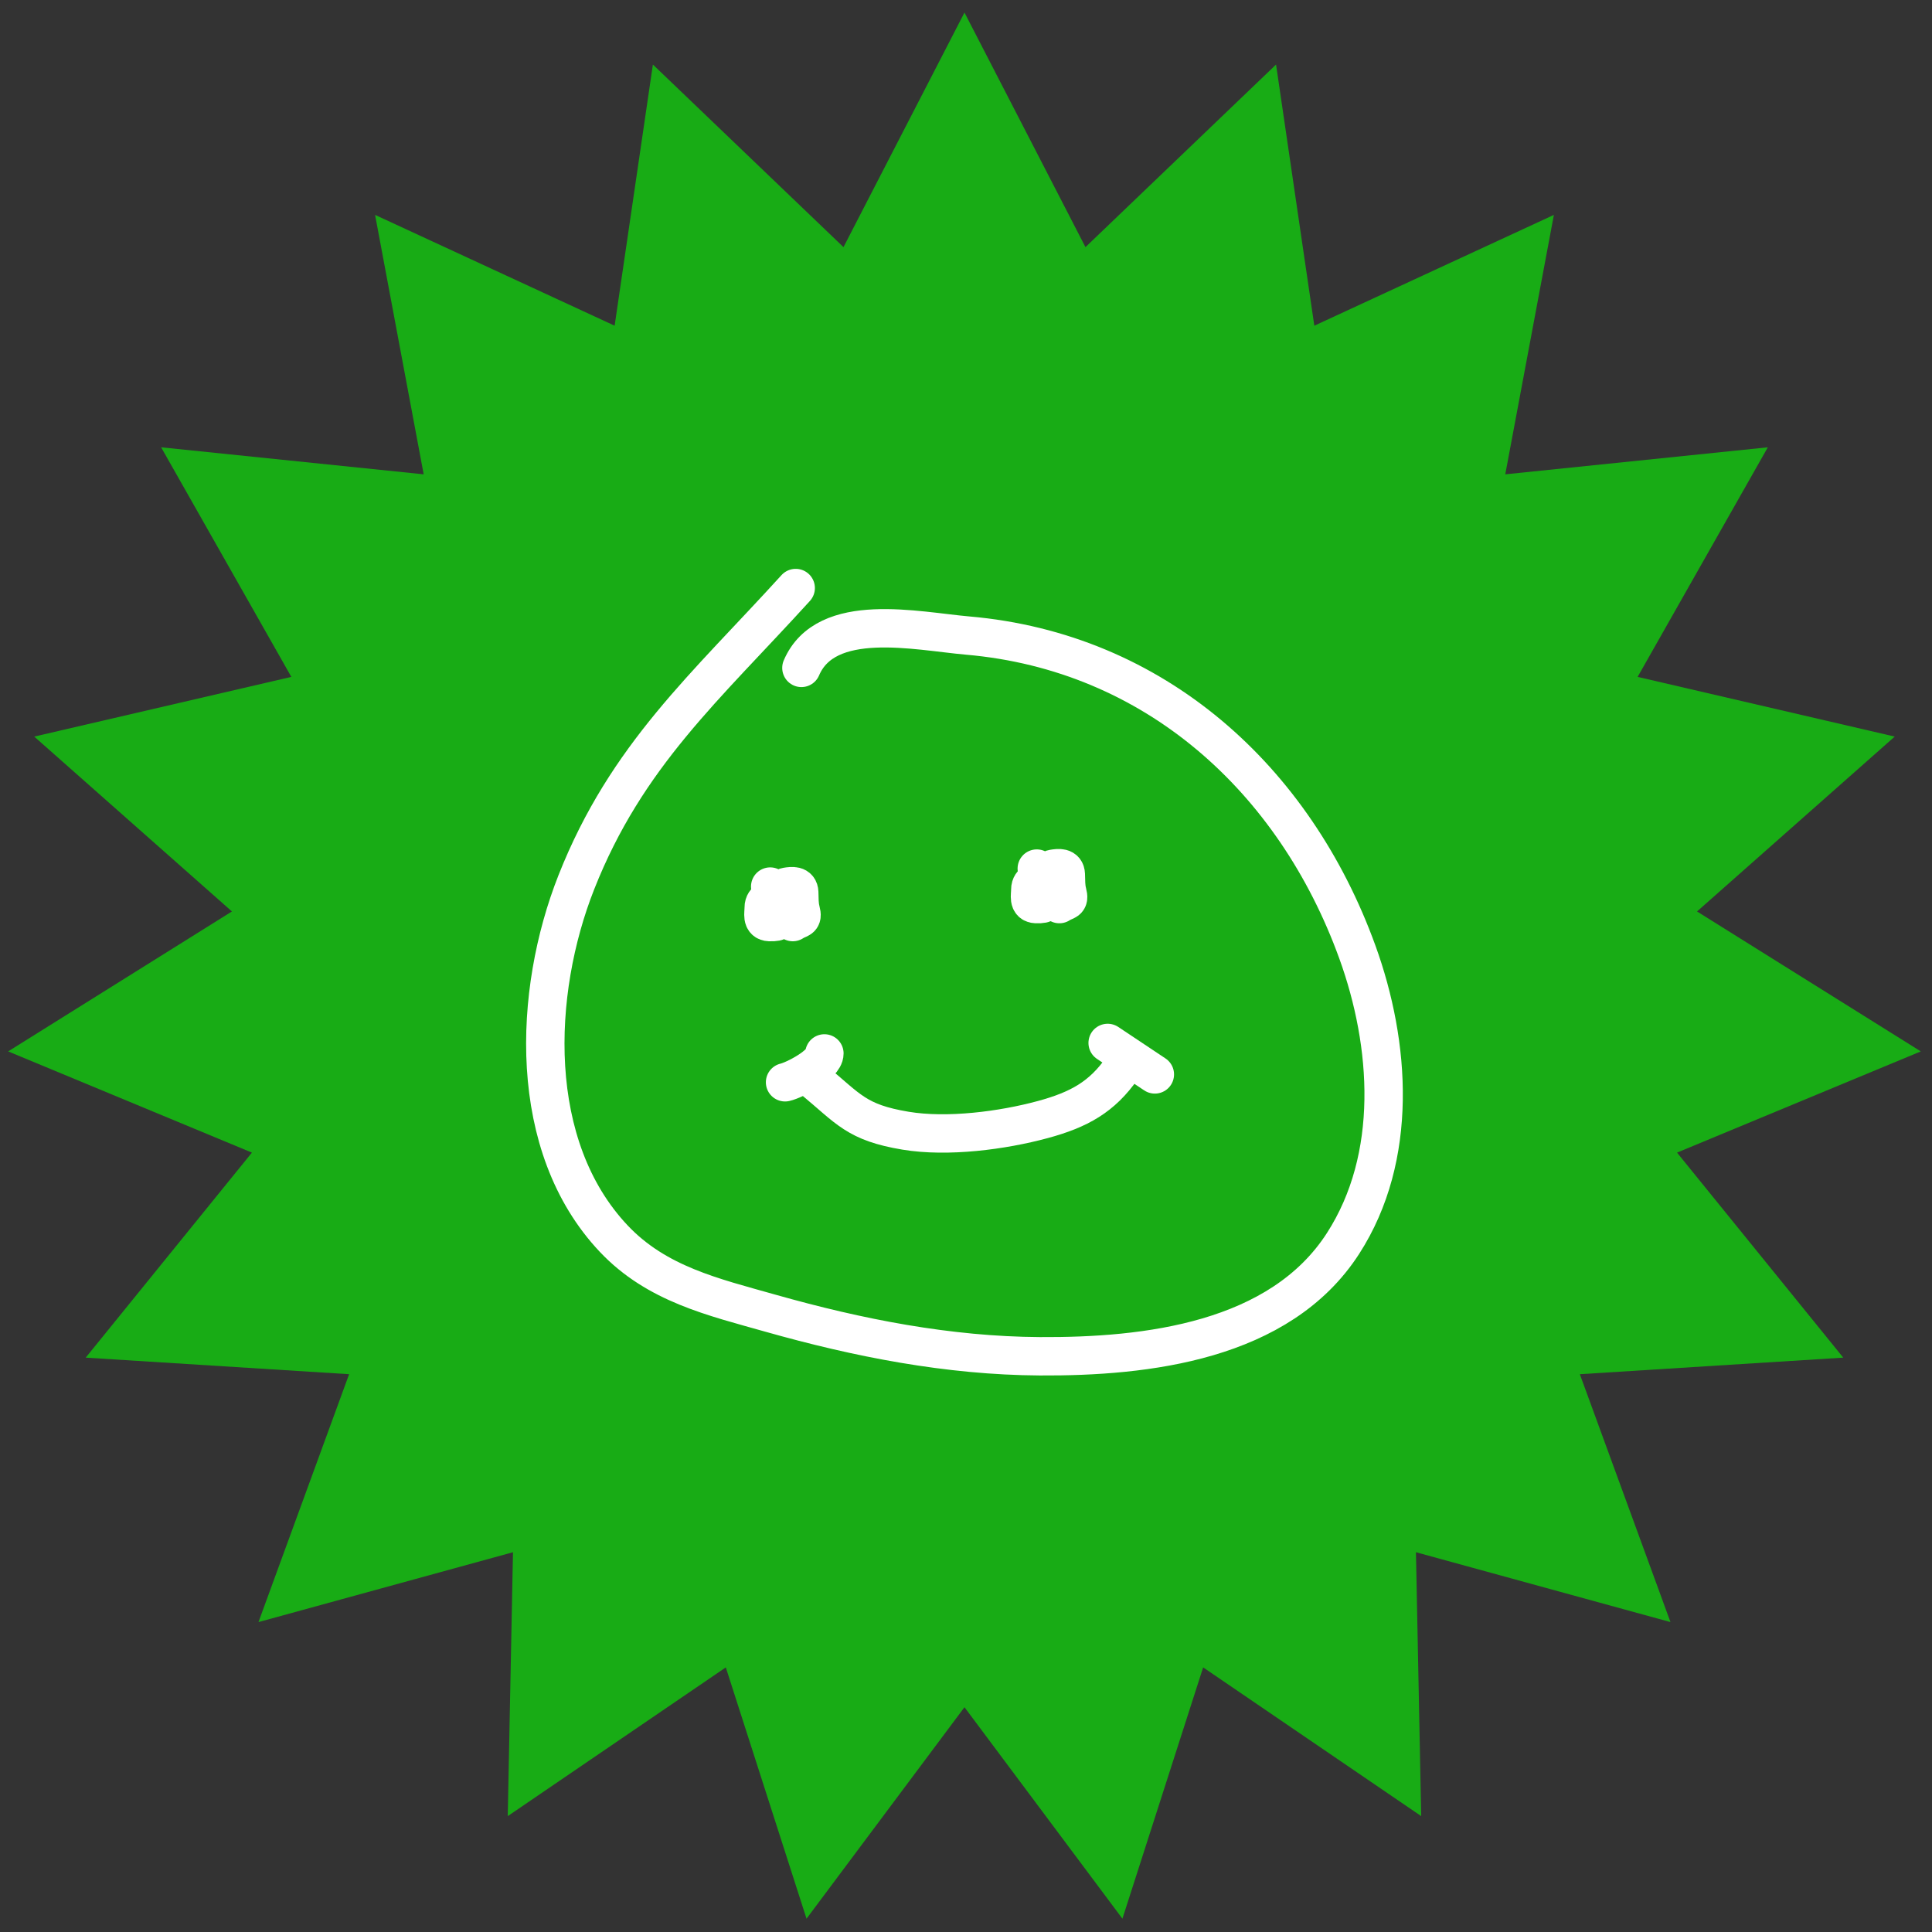 <svg width="151" height="151" viewBox="0 0 151 151" fill="none" xmlns="http://www.w3.org/2000/svg">
<rect x="0" y="0" width="151" height="151" fill="#333333" stroke="none"/>
<path d="M75.381 0.981L84.837 19.315L99.733 5.045L102.724 25.456L121.447 16.796L117.648 37.072L138.168 34.96L127.992 52.904L148.086 57.57L132.635 71.237L150.125 82.175L131.073 90.085L144.064 106.109L123.476 107.404L130.56 126.778L110.667 121.318L111.077 141.942L94.035 130.319L87.725 149.959L75.381 133.431L63.036 149.959L56.727 130.319L39.685 141.942L40.094 121.318L20.202 126.778L27.286 107.404L6.698 106.109L19.689 90.085L0.637 82.175L18.127 71.237L2.676 57.57L22.77 52.904L12.593 34.96L33.114 37.072L29.315 16.796L48.038 25.456L51.028 5.045L65.925 19.315L75.381 0.981Z" fill="#18AC15"/>
<path d="M62.19 45.959C55.177 53.678 48.971 59.021 45.049 68.946C41.638 77.576 41.156 89.601 47.972 96.813C51.326 100.363 55.742 101.369 60.208 102.634C67.055 104.573 74.119 105.961 81.263 106.003C89.602 106.051 100.029 104.851 104.969 97.184C109.316 90.438 108.703 81.622 106.083 74.396C101.178 60.862 90.223 50.943 75.64 49.675C71.642 49.327 64.562 47.706 62.636 52.201" stroke="white" stroke-width="3" stroke-linecap="round"/>
<path d="M60.196 69.292C60.368 70.439 59.691 70.252 59.691 70.931C59.691 71.41 59.506 72.041 60.14 72.067C61.848 72.135 60.501 70.999 61.541 70.553C61.718 70.477 61.311 70.234 61.261 70.048C61.187 69.776 61.107 69.366 61.471 69.306C61.928 69.23 62.444 69.18 62.466 69.74C62.486 70.245 62.461 70.686 62.592 71.184C62.781 71.902 62.464 71.732 61.962 72.067" stroke="white" stroke-width="3" stroke-linecap="round"/>
<path d="M81.031 67.886C81.203 69.034 80.526 68.846 80.526 69.526C80.526 70.005 80.341 70.636 80.975 70.661C82.683 70.73 81.336 69.593 82.376 69.148C82.553 69.072 82.147 68.829 82.096 68.643C82.022 68.371 81.943 67.961 82.306 67.9C82.763 67.824 83.279 67.774 83.301 68.335C83.322 68.84 83.296 69.281 83.427 69.778C83.617 70.497 83.299 70.327 82.797 70.661" stroke="white" stroke-width="3" stroke-linecap="round"/>
<path d="M63.584 84.403C66.341 86.684 66.927 87.732 70.78 88.373C74.054 88.917 78.344 88.359 81.508 87.5C84.347 86.73 86.137 85.726 87.706 83.472" stroke="white" stroke-width="3" stroke-linecap="round"/>
<path d="M86.571 81.513L90.26 83.973" stroke="white" stroke-width="3" stroke-linecap="round"/>
<path d="M61.358 84.588C62.096 84.422 64.433 83.213 64.433 82.333" stroke="white" stroke-width="3" stroke-linecap="round"/>
</svg>
